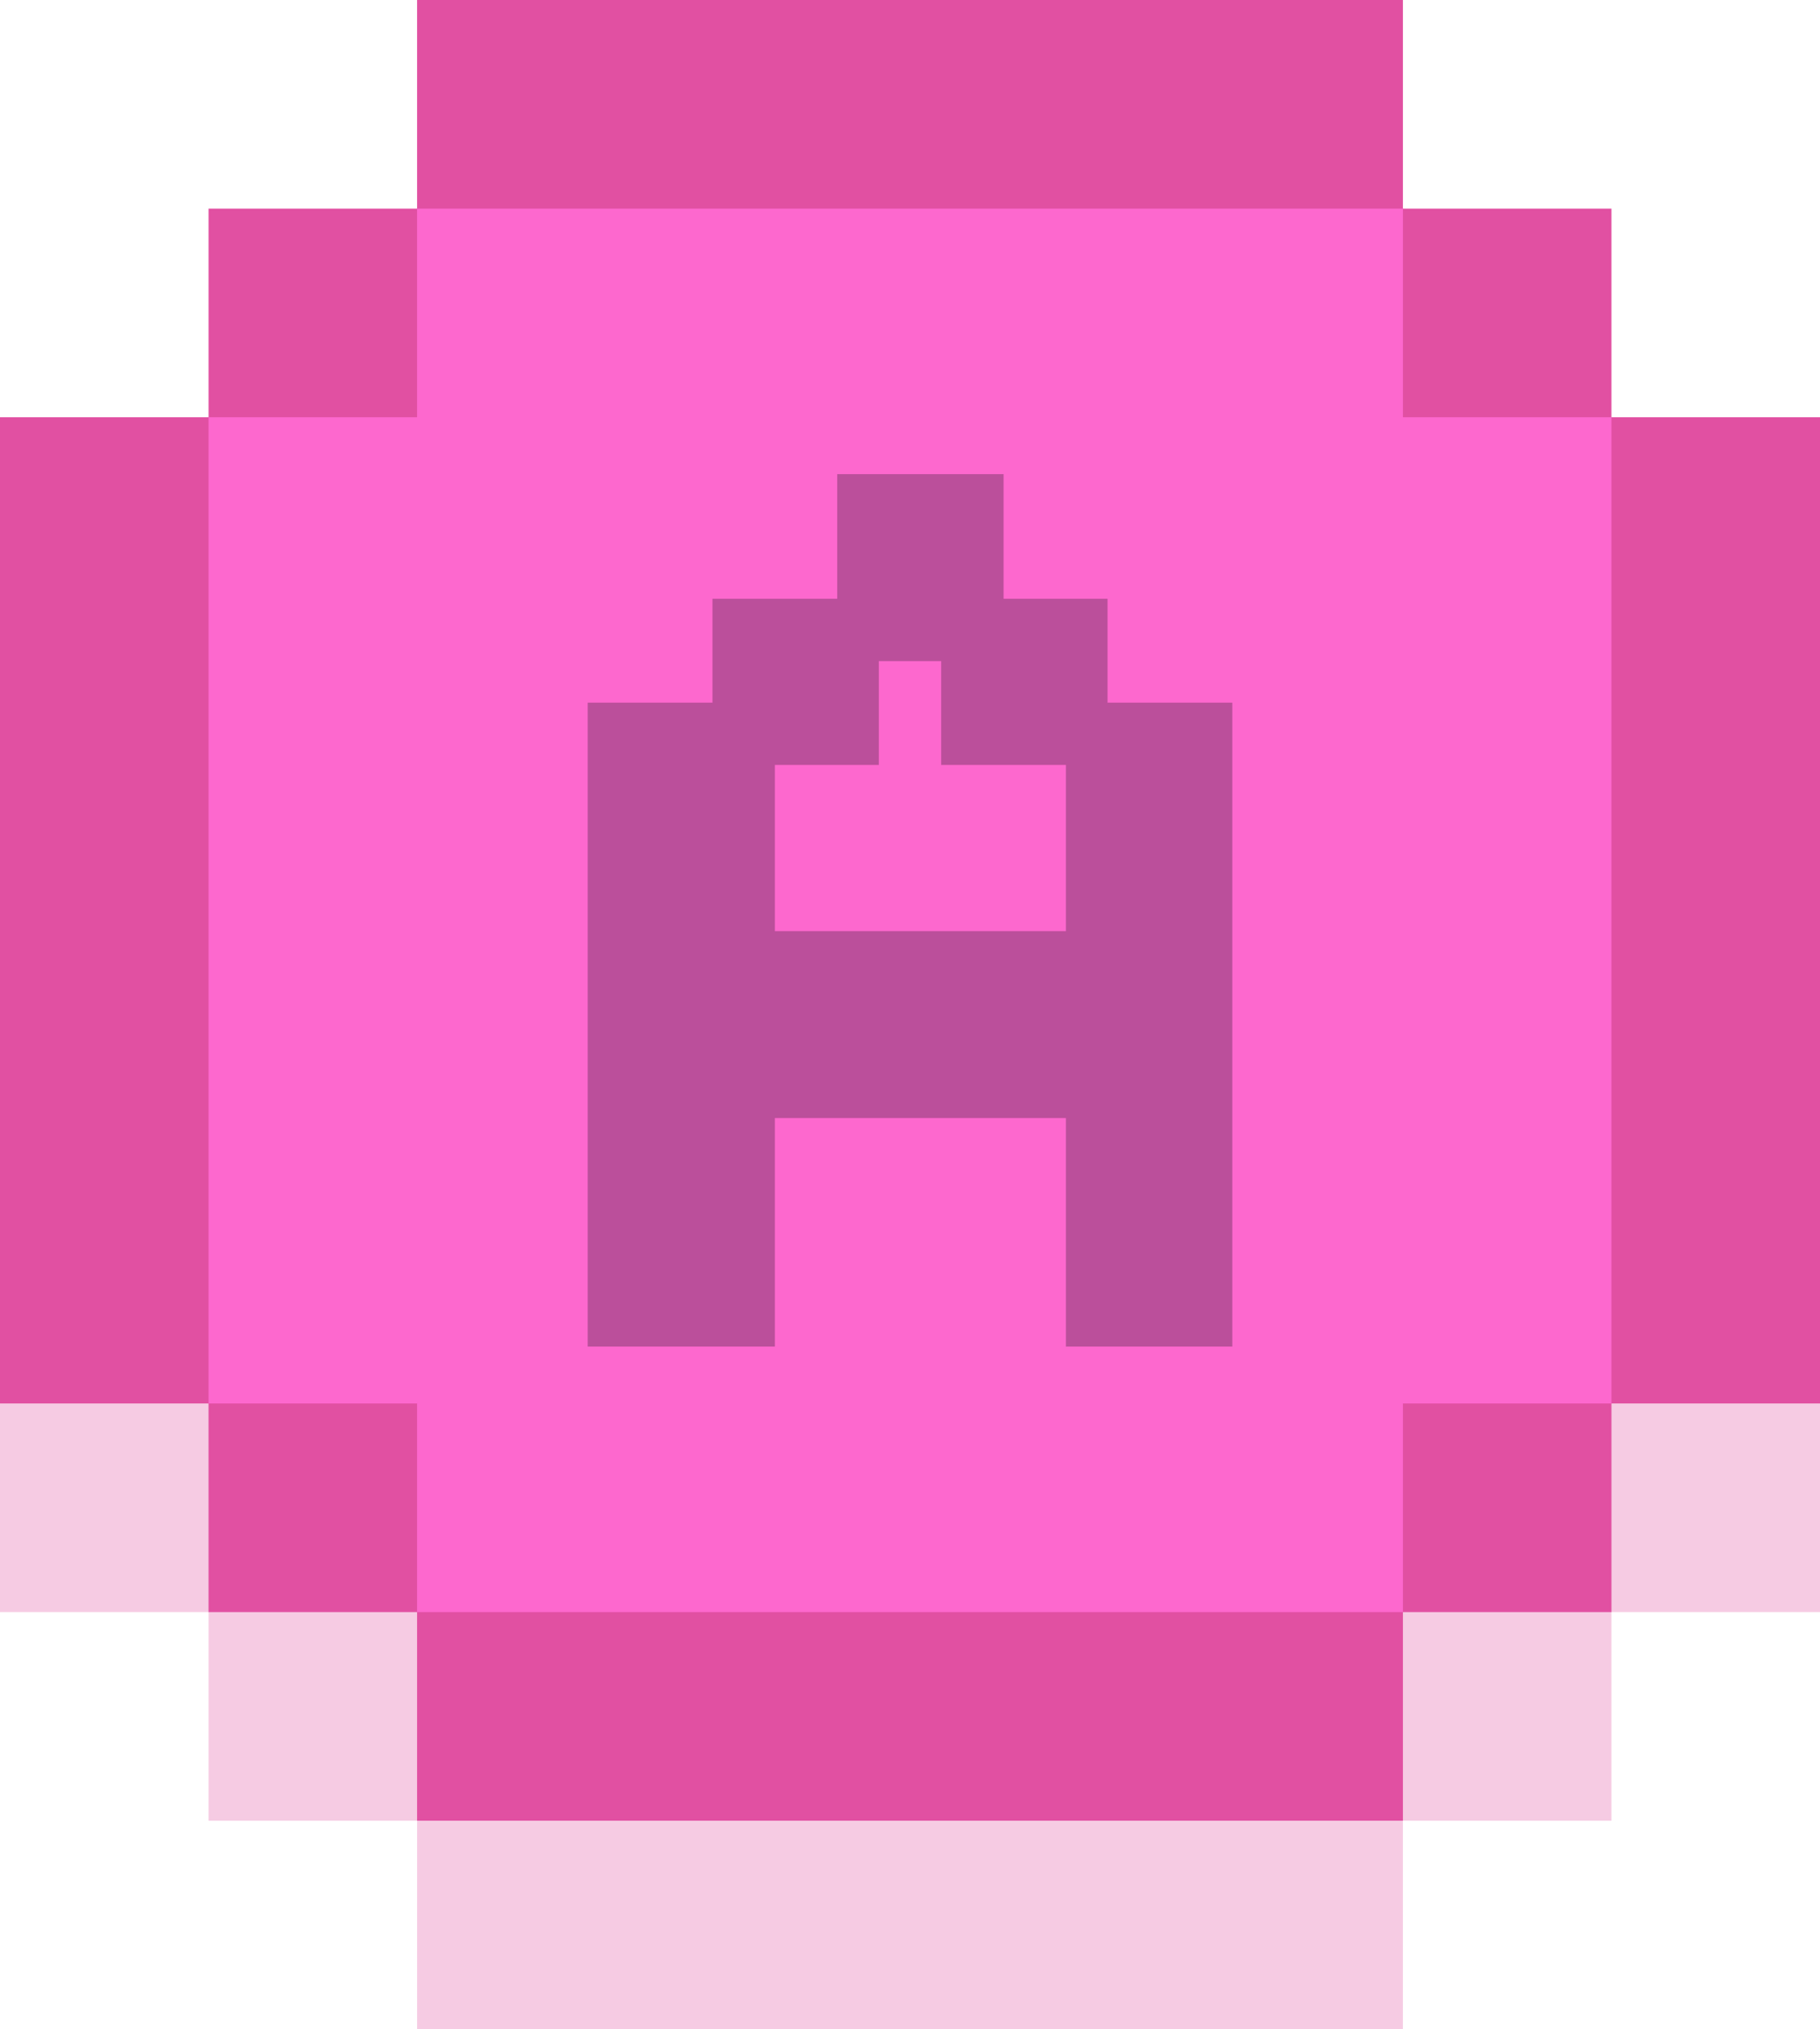 <svg width="96" height="107" viewBox="0 0 96 107" fill="none" xmlns="http://www.w3.org/2000/svg">
<path d="M74 107H22V96H11L11 85H0L0 33H11V22H22L22 11H74V22H85V33H96V85H85V96H74V107Z" fill="#E150A2" fill-opacity="0.3"/>
<path d="M74 96H22V85H11L11 74H0L0 22H11V11H22L22 0H74V11H85V22H96V74H85V85H74V96Z" fill="#E150A2"/>
<path d="M74 74V85H22V74H11L11 22H22L22 11H74V22H85V74H74Z" fill="#FD68CE"/>
<path d="M31 71V37.048H37.581V31.571H44.161V25H52.935V31.571H58.419V37.048H65V71H56.226V58.952H40.871V71H31ZM40.871 49.095H56.226V40.333H49.645V34.857H46.355V40.333H40.871V49.095Z" fill="#201522" fill-opacity="0.3"/>
</svg>
